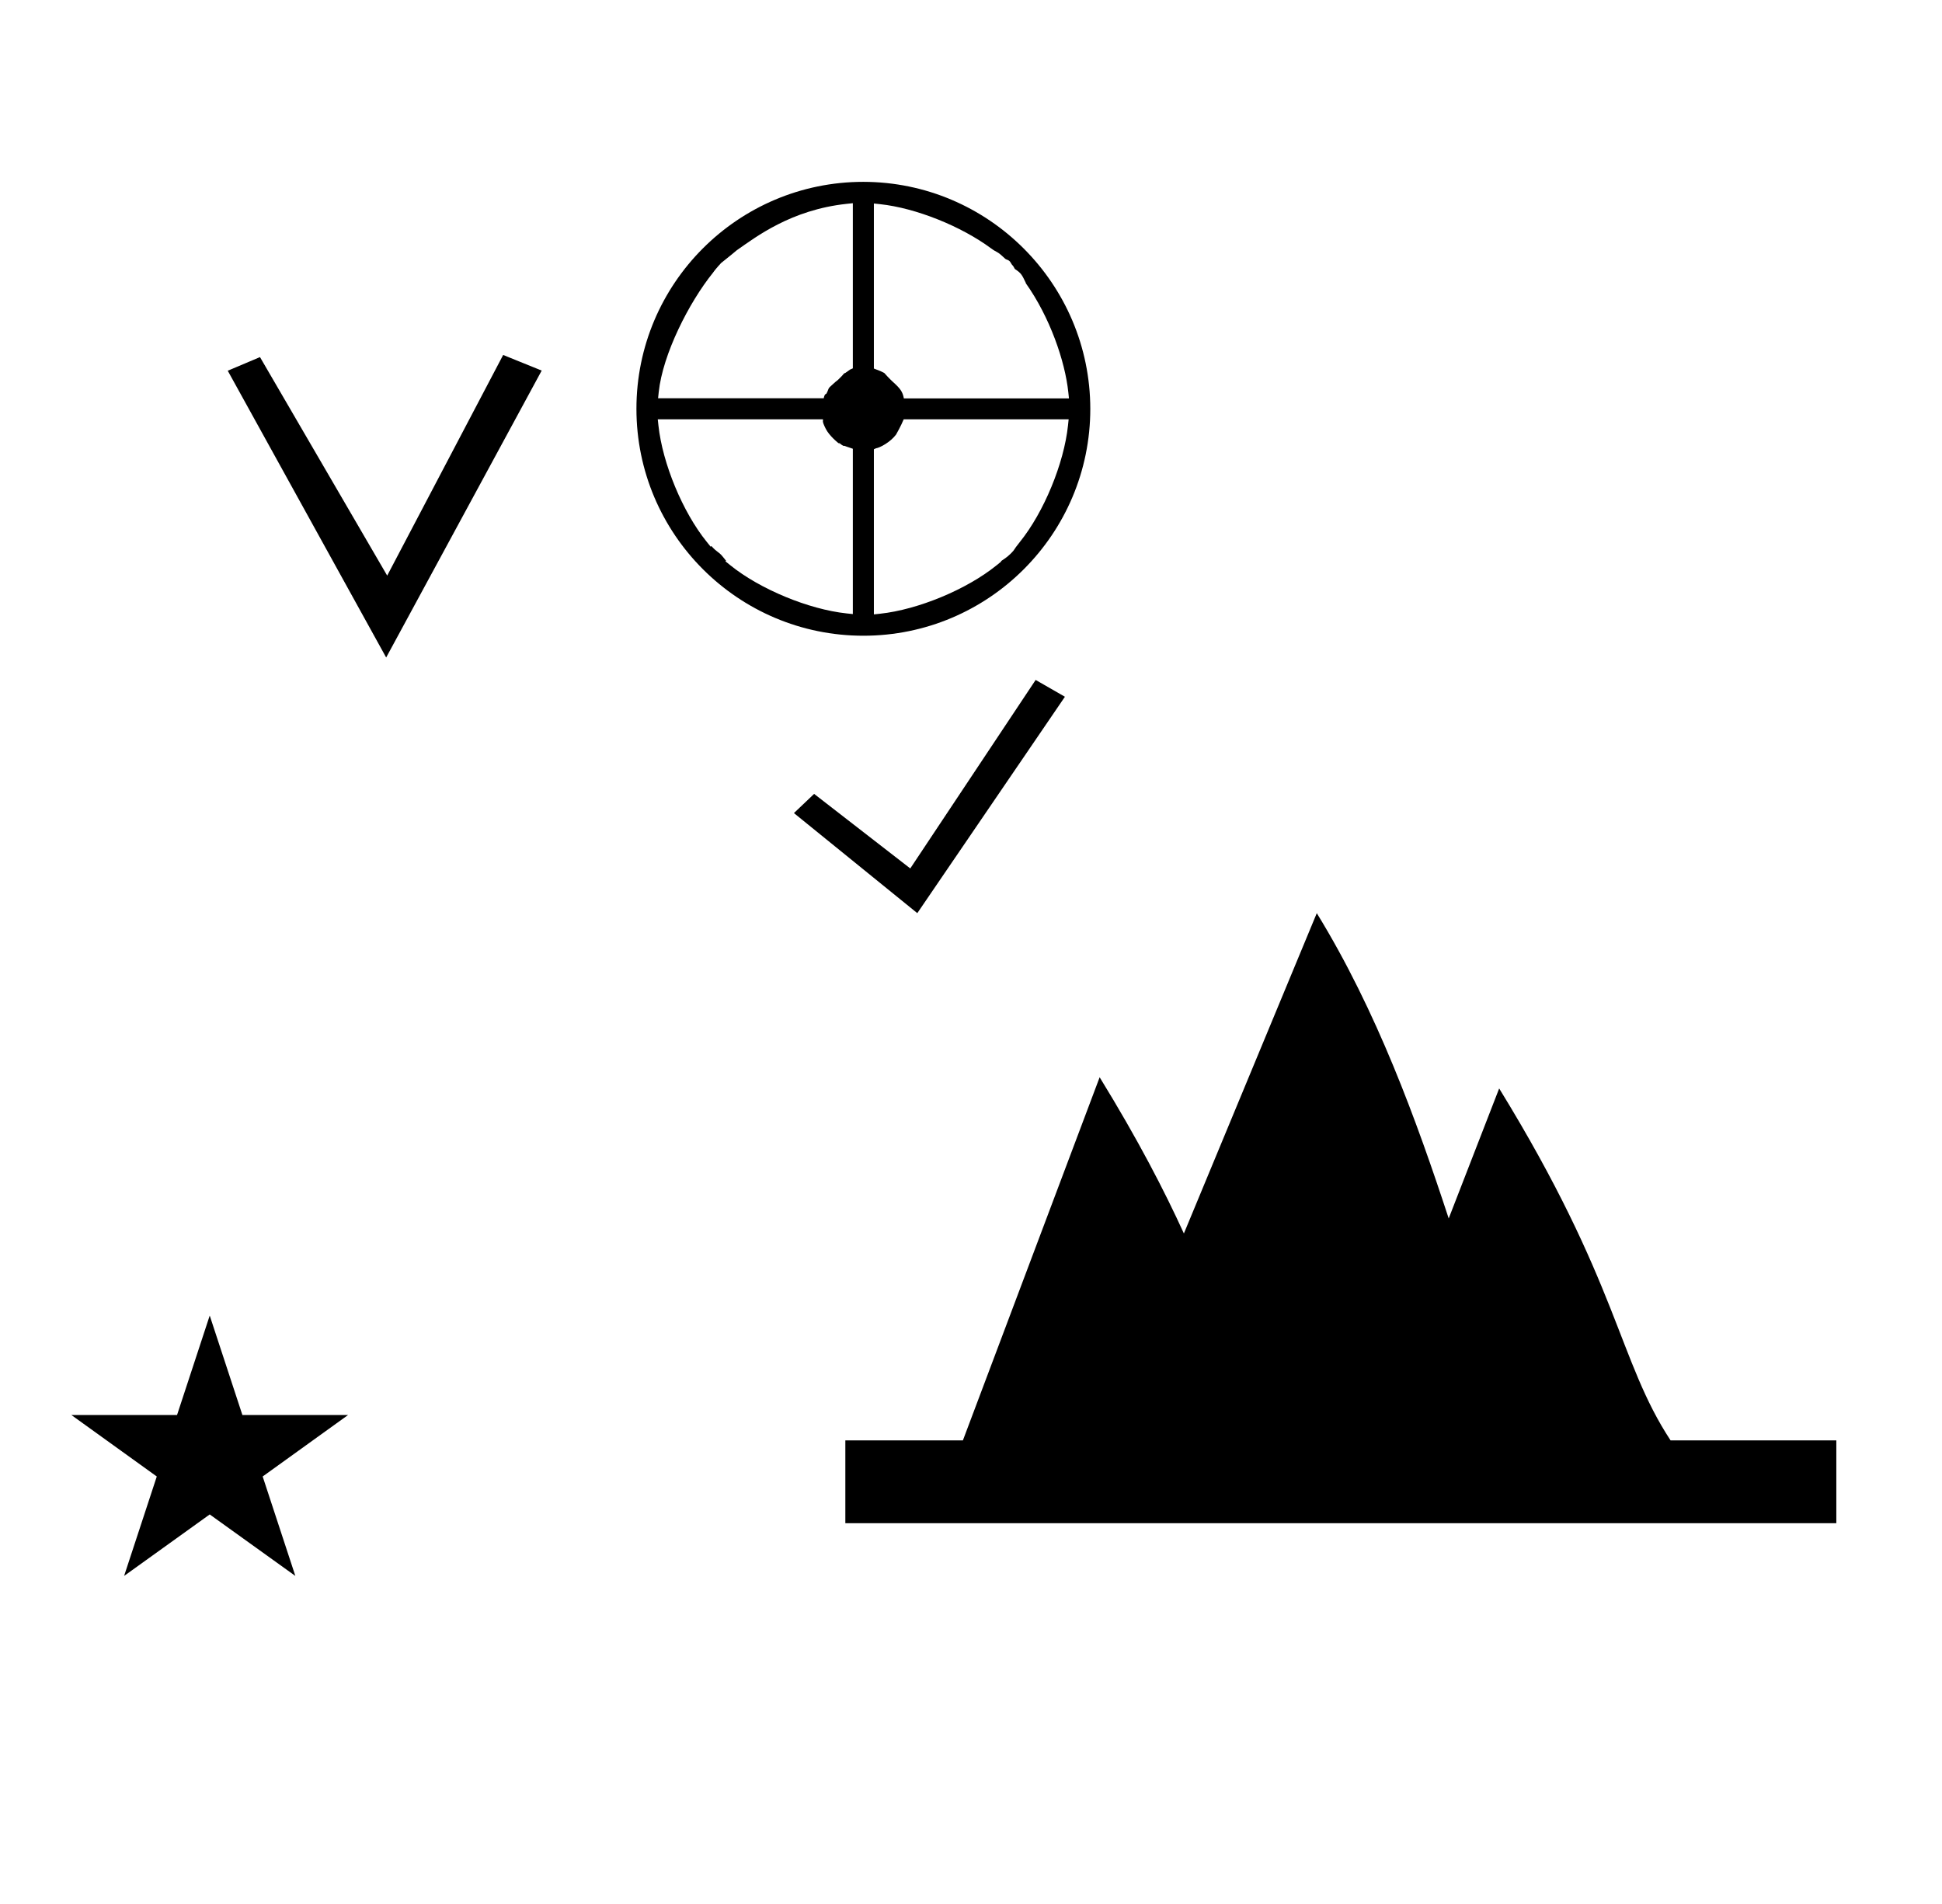 <?xml version="1.0" standalone="no"?>
<!DOCTYPE svg PUBLIC "-//W3C//DTD SVG 1.1//EN" "http://www.w3.org/Graphics/SVG/1.1/DTD/svg11.dtd" >
<svg xmlns="http://www.w3.org/2000/svg" xmlns:xlink="http://www.w3.org/1999/xlink" version="1.1" viewBox="-10 0 1020 1000">
  <g transform="matrix(1 0 0 -1 0 800)">
   <path fill="currentColor"
d="M192.827 454.666l-83.205 150.624l16.934 7.154l66.811 -114.765l60.908 115.888l20.242 -8.198zM335.483 579.774h86.709c0.394 -1.079 -0.859 -0.283 1.53 -5.005c1.741 -3.445 6.155 -7.27 7.316 -7.959
c0.21 -0.125 -0.59 0.646 -0.59 0.646c0.604 -0.075 1.314 -1.093 2.52 -1.61h0.577c0.496 -0.219 0.496 -0.219 4.396 -1.536v-86.832l-3.235 0.343c-19.954 2.118 -45.533 12.708 -61.145 25.317
l-2.532 2.047l0.311 0.31c-2.554 3.204 -2.7 3.387 -4.2 4.504c-1.053 0.782 -2.01 1.55 -3.5 3.232l-0.37 -0.371l-2.05 2.532c-12.632 15.604 -23.253 41.184 -25.39 61.144zM443.469 704.493
c-65.795 0 -119.195 -53.399 -119.195 -119.194c0 -65.798 53.403 -119.193 119.194 -119.193c65.797 0 119.192 53.402 119.192 119.193c-0.091 65.709 -53.493 119.103 -119.191 119.194zM437.941 693.281v-86.736l-1.455 -0.646
c-0.479 -0.416 -1.073 -0.69 -2.233 -1.587c-1.027 -0.792 -0.101 0.6 -2.048 -1.754l-2.048 -2.05c-0.29 -0.29 -1.462 -1.169 -1.462 -1.169c-3.511 -3.218 -2.633 -2.34 -3.283 -3.124
c-0.388 -0.468 -0.583 -1.693 -1.397 -3.02c-0.113 -0.185 -0.861 0.218 -1.369 -2.372l-87.002 0.001l0.34 3.232c2.102 19.945 15.878 47.051 28.467 62.669c0 0 0.779 1.177 2.826 3.517
c0.817 0.933 1.171 1.171 1.396 1.561c0.051 0.087 5.545 4.364 8.251 6.714c9.977 6.938 28.46 21.276 57.78 24.419zM551.455 590.741h-86.717c-0.367 1.007 0.251 -1.406 0 0
c-0.626 3.502 -1.846 5.192 -5.917 8.838c-0.047 0.043 -2.034 1.874 -4.37 4.53c-1.333 0.71 -1.802 0.959 -5.46 2.333v86.677l3.237 -0.347c18.822 -2.015 42.602 -11.578 58.34 -23.231
c3.165 -2.342 3.059 -1.358 6.387 -4.508c1.048 -0.99 1.189 -1.125 1.684 -1.312c1.008 -0.381 1.691 -0.639 2.285 -1.796c0.825 -1.607 0.85 -0.701 2.108 -3.191
c3.334 -2.24 3.626 -2.851 5.787 -7.356l-0.062 -0.091c12.614 -17.746 20.634 -40.881 22.358 -57.313zM448.991 477.315v86.737l1.131 0.504c1.973 0.268 7.529 3.191 10.527 7.215
c0.053 0.07 2.643 4.634 4.008 8.003h86.632l-0.341 -3.232c-2.099 -19.947 -12.658 -45.524 -25.243 -61.144c-3.955 -4.909 -2.324 -3.647 -4.783 -6.106c-1.845 -1.843 -3.753 -3.087 -5.178 -4.026
l0.163 -0.163l-2.526 -2.046c-15.604 -12.635 -41.187 -23.258 -61.152 -25.395zM471.796 320.402l-64.795 52.555l10.602 10.082l50.5 -39.156l65.856 98.999l15.371 -8.831zM27.477 56.824h55.515l17.161 52.226l17.16 -52.226h55.516
l-44.867 -32.296l17.161 -52.225l-44.97 32.296l-44.971 -32.296l17.161 52.225zM750.906 160.052l26.506 68.284c62.956 -102.438 62.48 -142.953 90.022 -184.836h87.066v-43.5h-520.5v43.5h61.75l71.821 190.713
c20.323 -33.068 34.05 -59.717 44.246 -82.046l69.803 168.227c31.591 -51.403 52.543 -109.279 69.286 -160.342z" />
  </g>

</svg>
